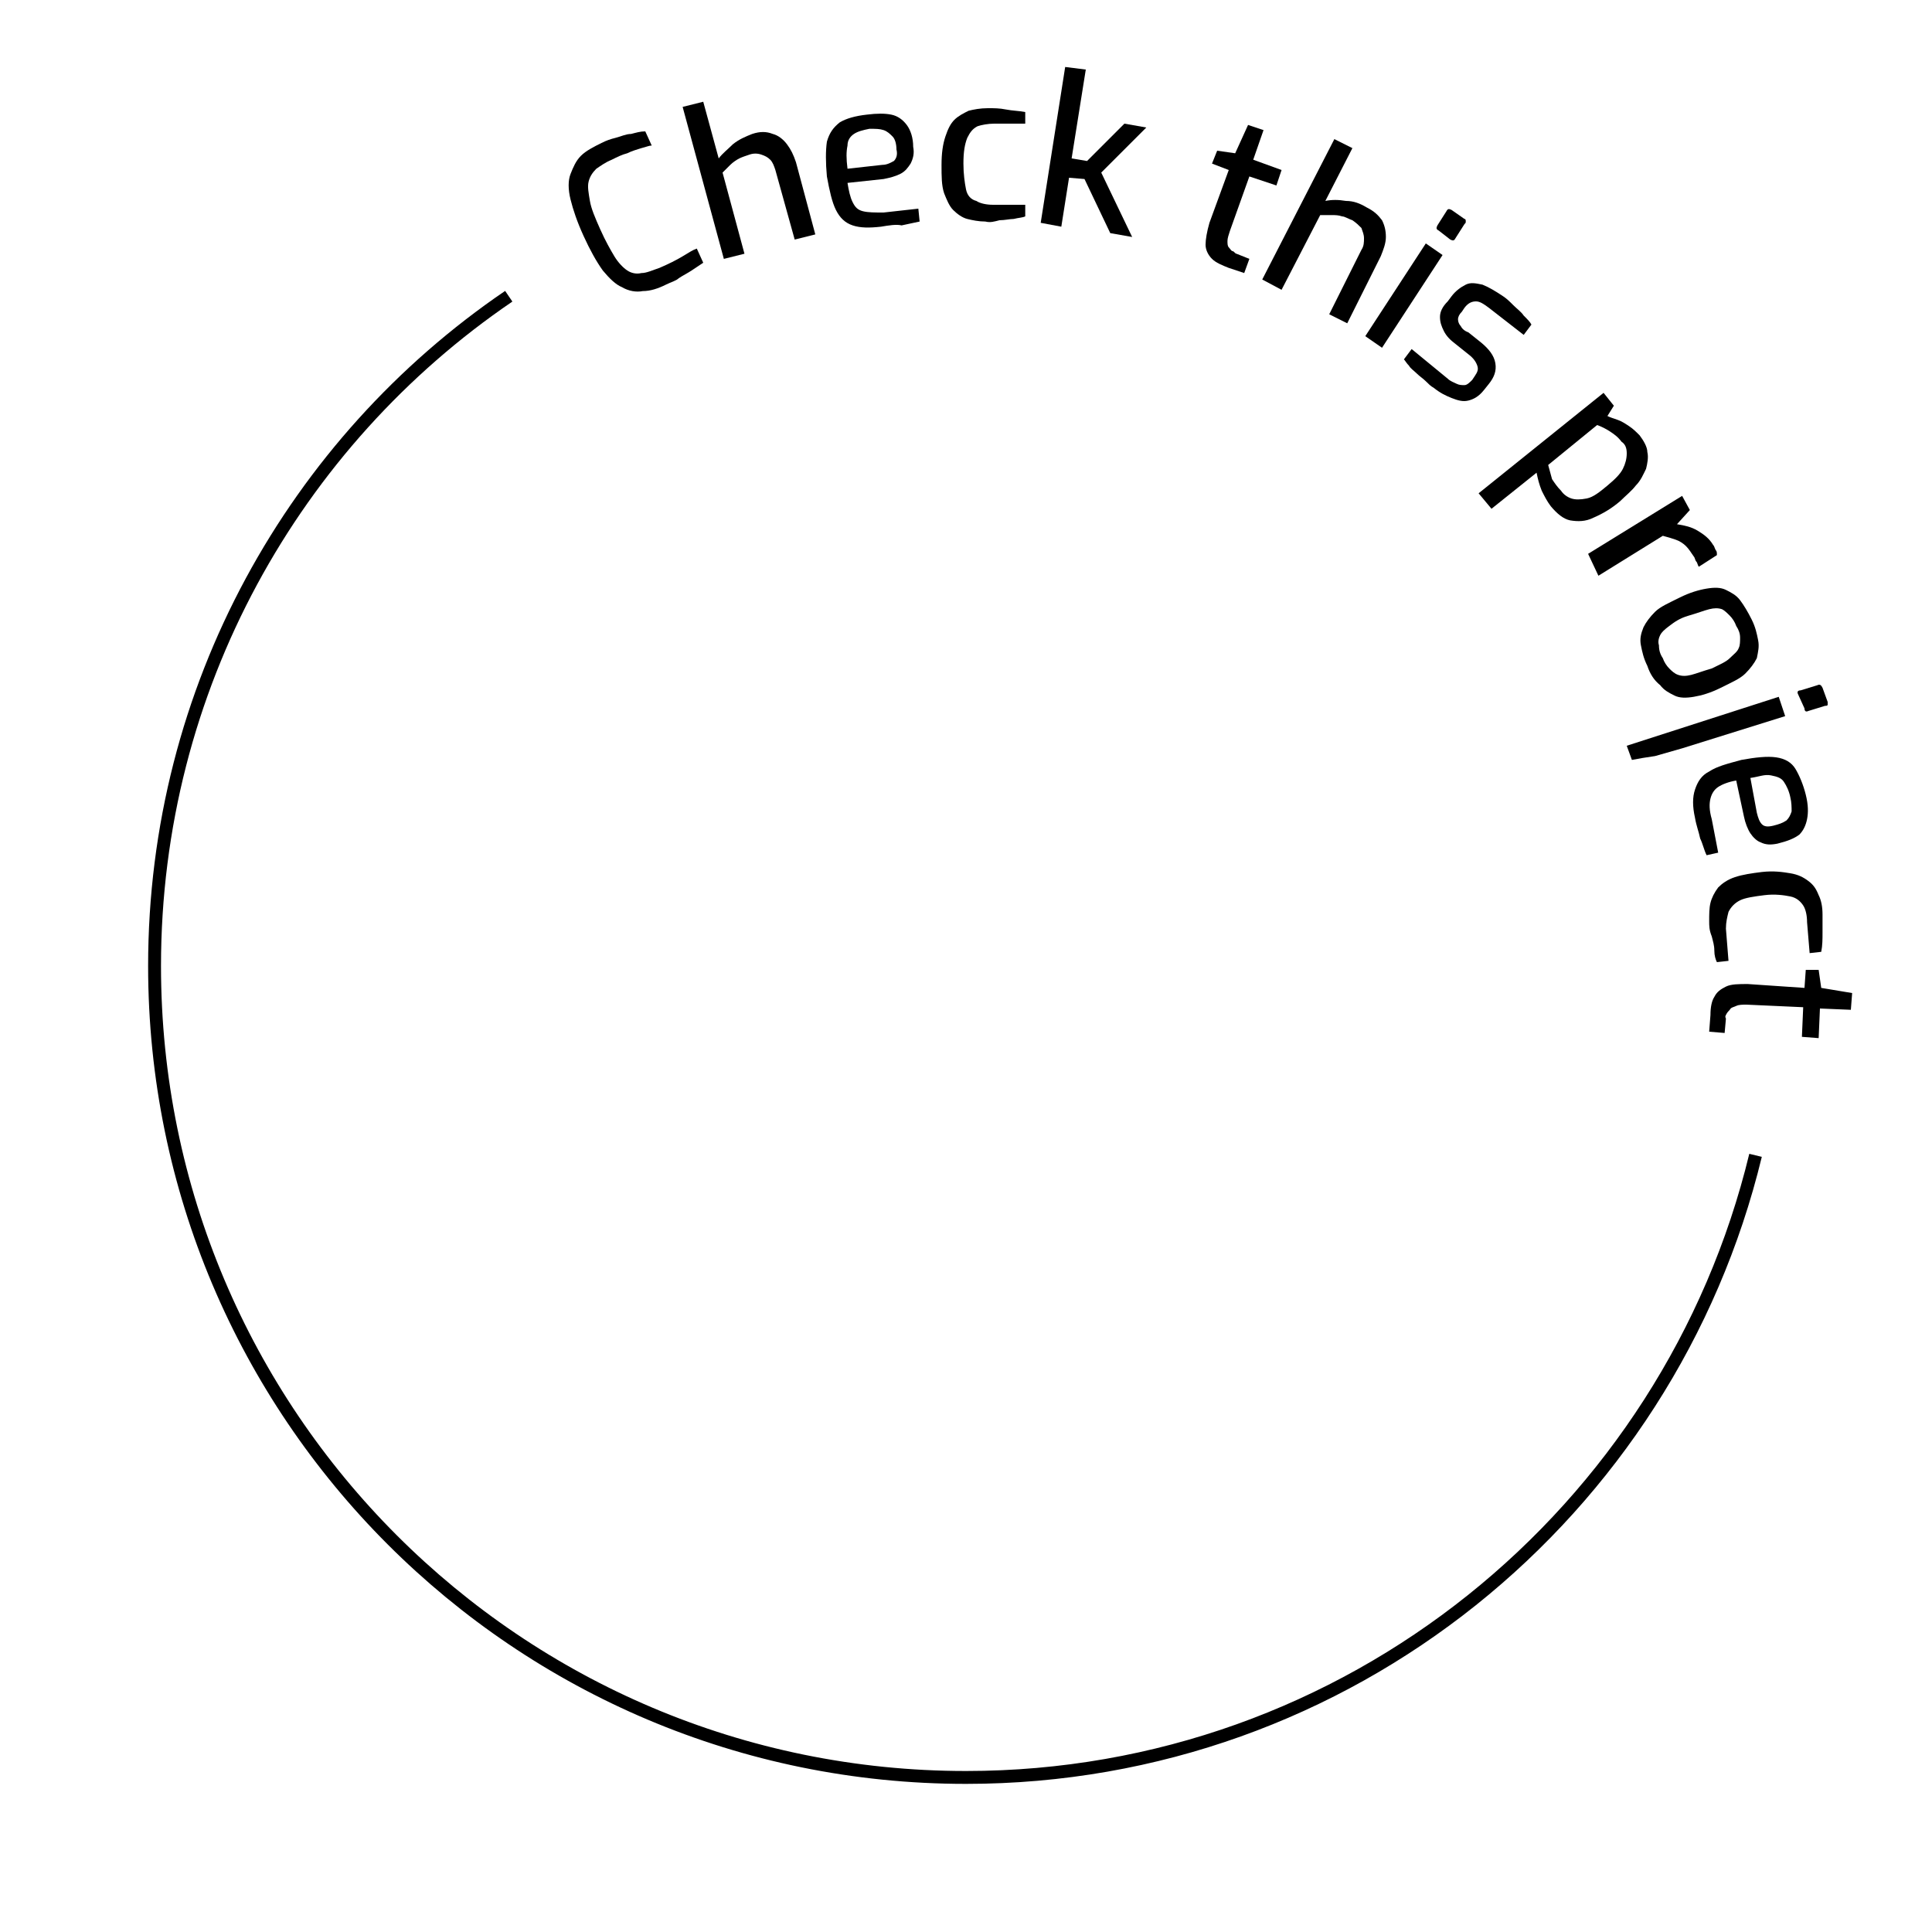 <?xml version="1.0" encoding="utf-8"?>
<!-- Generator: Adobe Illustrator 23.0.2, SVG Export Plug-In . SVG Version: 6.00 Build 0)  -->
<svg version="1.1" id="Layer_1" xmlns="http://www.w3.org/2000/svg" xmlns:xlink="http://www.w3.org/1999/xlink" x="0px" y="0px"
	 viewBox="0 0 150 150" style="enable-background:new 0 0 150 150;" xml:space="preserve">
<style type="text/css">
	.st0{fill:none;stroke:#000000;stroke-miterlimit:10;}
</style>
<g>
	<path d="M51.7,22.1c-0.6,0.3-1.2,0.5-1.8,0.5c-0.5,0.1-1.1,0-1.6-0.3c-0.5-0.2-1-0.7-1.5-1.3c-0.5-0.7-1-1.6-1.5-2.7
		c-0.5-1.1-0.8-2-1-2.8c-0.2-0.8-0.2-1.5,0-2s0.4-1,0.8-1.4c0.4-0.4,1-0.7,1.6-1c0.4-0.2,0.7-0.3,1.1-0.4c0.4-0.1,0.8-0.3,1.2-0.3
		c0.4-0.1,0.7-0.2,1.1-0.2l0.5,1.1c-0.2,0-0.4,0.1-0.8,0.2c-0.3,0.1-0.7,0.2-1.1,0.4c-0.4,0.1-0.8,0.3-1.2,0.5
		c-0.5,0.2-0.9,0.5-1.2,0.7c-0.3,0.3-0.5,0.6-0.6,1c-0.1,0.4,0,0.9,0.1,1.5c0.1,0.6,0.4,1.3,0.8,2.2c0.4,0.9,0.8,1.6,1.1,2.1
		c0.3,0.5,0.7,0.9,1,1.1c0.3,0.2,0.7,0.3,1.1,0.2c0.4,0,0.8-0.2,1.4-0.4c0.7-0.3,1.3-0.6,1.8-0.9s0.8-0.5,1.1-0.6l0.5,1.1
		c-0.3,0.2-0.6,0.4-0.9,0.6c-0.3,0.2-0.7,0.4-1,0.6C52.5,21.8,52.1,21.9,51.7,22.1z"/>
	<path d="M56.2,20.1L53,8.3l1.6-0.4l1.2,4.4c0.3-0.4,0.7-0.7,1.1-1.1c0.5-0.4,1-0.6,1.5-0.8c0.6-0.2,1.1-0.2,1.6,0
		c0.4,0.1,0.8,0.4,1.1,0.8c0.3,0.4,0.5,0.8,0.7,1.4l1.5,5.6l-1.6,0.4l-1.5-5.4c-0.1-0.3-0.2-0.6-0.4-0.8c-0.2-0.2-0.4-0.3-0.7-0.4
		c-0.3-0.1-0.6-0.1-0.9,0c-0.3,0.1-0.6,0.2-0.8,0.3s-0.5,0.3-0.7,0.5c-0.2,0.2-0.4,0.4-0.6,0.6l1.7,6.3L56.2,20.1z"/>
	<path d="M68.4,17.6c-0.9,0.1-1.6,0.1-2.2-0.1s-1-0.6-1.3-1.2c-0.3-0.6-0.5-1.5-0.7-2.6c-0.1-1.1-0.1-2,0-2.7c0.2-0.7,0.5-1.1,1-1.5
		c0.5-0.3,1.2-0.5,2.1-0.6c0.8-0.1,1.4-0.1,1.9,0c0.5,0.1,0.9,0.4,1.2,0.8c0.3,0.4,0.5,1,0.5,1.7c0.1,0.5,0,0.9-0.2,1.3
		c-0.2,0.3-0.4,0.6-0.8,0.8c-0.4,0.2-0.8,0.3-1.3,0.4l-2.8,0.3c0.1,0.6,0.2,1.1,0.4,1.5c0.2,0.4,0.4,0.6,0.8,0.7
		c0.4,0.1,0.9,0.1,1.6,0.1l2.7-0.3l0.1,1c-0.5,0.1-0.9,0.2-1.4,0.3C69.6,17.4,69,17.5,68.4,17.6z M65.8,13.1l2.7-0.3
		c0.4,0,0.7-0.2,0.9-0.3c0.2-0.2,0.3-0.5,0.2-0.9c0-0.4-0.1-0.8-0.3-1c-0.2-0.2-0.4-0.4-0.7-0.5C68.3,10,68,10,67.5,10
		c-0.5,0.1-0.9,0.2-1.2,0.4c-0.3,0.2-0.5,0.5-0.5,0.9C65.7,11.8,65.7,12.3,65.8,13.1z"/>
	<path d="M76.5,17.2c-0.5,0-1-0.1-1.4-0.2c-0.4-0.1-0.8-0.4-1.1-0.7c-0.3-0.3-0.5-0.8-0.7-1.3c-0.2-0.6-0.2-1.3-0.2-2.2
		c0-0.9,0.1-1.6,0.3-2.2c0.2-0.6,0.4-1,0.7-1.3s0.7-0.5,1.1-0.7c0.4-0.1,0.9-0.2,1.5-0.2c0.5,0,0.9,0,1.4,0.1s1,0.1,1.5,0.2l0,0.9
		l-2.4,0c-0.5,0-1,0.1-1.3,0.2c-0.4,0.2-0.6,0.5-0.8,0.9c-0.2,0.5-0.3,1.1-0.3,2c0,0.8,0.1,1.5,0.2,2s0.4,0.8,0.8,0.9
		c0.3,0.2,0.8,0.3,1.3,0.3l2.5,0l0,0.9c-0.2,0.1-0.5,0.1-0.9,0.2c-0.3,0-0.7,0.1-1.1,0.1C77.2,17.2,76.9,17.3,76.5,17.2z"/>
	<path d="M80.8,17.3l1.9-12.1l1.6,0.2l-1.1,6.9l1.2,0.2l2.9-2.9l1.7,0.3l-3.5,3.5l2.4,5l-1.7-0.3l-2-4.2L83,13.8l-0.6,3.8L80.8,17.3
		z"/>
	<path d="M95.4,20.8c-0.5-0.2-1-0.4-1.3-0.7c-0.3-0.3-0.5-0.7-0.5-1.1s0.1-1,0.3-1.7l1.5-4.1l-1.3-0.5l0.4-1l1.4,0.2l1-2.2l1.2,0.4
		l-0.8,2.3l2.2,0.8l-0.4,1.2L97,13.7l-1.5,4.2c-0.1,0.3-0.2,0.6-0.2,0.8c0,0.2,0,0.4,0.1,0.5c0.1,0.1,0.2,0.3,0.3,0.3
		s0.2,0.2,0.3,0.2l1,0.4l-0.4,1.1L95.4,20.8z"/>
	<path d="M98,21.7l5.6-10.9l1.4,0.7l-2.1,4.1c0.5-0.1,1-0.1,1.6,0c0.6,0,1.1,0.2,1.6,0.5c0.6,0.3,0.9,0.6,1.2,1
		c0.2,0.4,0.3,0.8,0.3,1.3c0,0.5-0.2,1-0.4,1.5l-2.6,5.2l-1.4-0.7l2.5-5c0.2-0.3,0.2-0.6,0.2-0.9c0-0.3-0.1-0.5-0.2-0.8
		c-0.2-0.2-0.4-0.4-0.7-0.6c-0.3-0.1-0.6-0.3-0.8-0.3c-0.3-0.1-0.5-0.1-0.8-0.1c-0.3,0-0.6,0-0.9,0l-3,5.8L98,21.7z"/>
	<path d="M106,26.1l4.7-7.2l1.3,0.9l-4.7,7.2L106,26.1z M111.7,17.9c-0.2-0.1-0.2-0.2-0.1-0.4l0.7-1.1c0.1-0.2,0.2-0.2,0.4-0.1
		l1,0.7c0.1,0,0.1,0.1,0.1,0.2c0,0.1,0,0.1-0.1,0.2l-0.7,1.1c-0.1,0.2-0.2,0.2-0.4,0.1L111.7,17.9z"/>
	<path d="M111.3,30.1c-0.2-0.1-0.4-0.3-0.6-0.5s-0.5-0.4-0.7-0.6c-0.2-0.2-0.5-0.4-0.6-0.6c-0.2-0.2-0.3-0.4-0.4-0.5l0.6-0.8
		l2.8,2.3c0.2,0.2,0.5,0.3,0.7,0.4c0.2,0.1,0.4,0.1,0.6,0.1s0.4-0.2,0.6-0.4l0.2-0.3c0.2-0.3,0.3-0.5,0.2-0.8
		c-0.1-0.3-0.3-0.6-0.7-0.9l-1-0.8c-0.4-0.3-0.7-0.6-0.9-1s-0.3-0.7-0.3-1.1c0-0.4,0.2-0.8,0.6-1.2l0.3-0.4c0.3-0.4,0.7-0.7,1.1-0.9
		s0.8-0.1,1.3,0c0.5,0.2,1,0.5,1.6,0.9c0.3,0.2,0.5,0.4,0.8,0.7c0.3,0.3,0.6,0.5,0.8,0.8c0.3,0.3,0.5,0.5,0.6,0.7l-0.6,0.8l-2.7-2.1
		c-0.4-0.3-0.7-0.5-1-0.5c-0.3,0-0.6,0.1-0.9,0.5l-0.2,0.3c-0.2,0.2-0.3,0.4-0.3,0.6c0,0.2,0.1,0.4,0.2,0.5c0.1,0.2,0.3,0.4,0.6,0.5
		l1,0.8c0.6,0.5,1,1,1.1,1.6c0.1,0.6-0.1,1.1-0.5,1.6l-0.4,0.5c-0.4,0.5-0.8,0.7-1.2,0.8c-0.4,0.1-0.8,0-1.3-0.2
		S111.8,30.5,111.3,30.1z"/>
	<path d="M114.8,38.3l9.7-7.8l0.8,1l-0.5,0.8c0.2,0.1,0.5,0.2,0.8,0.3c0.3,0.1,0.6,0.3,0.9,0.5c0.3,0.2,0.5,0.4,0.8,0.7
		c0.3,0.4,0.6,0.9,0.6,1.3c0.1,0.4,0,0.9-0.1,1.3c-0.2,0.4-0.4,0.9-0.8,1.3c-0.3,0.4-0.8,0.8-1.2,1.2c-0.7,0.6-1.4,1-2.1,1.3
		c-0.6,0.3-1.2,0.3-1.8,0.2c-0.5-0.1-1-0.5-1.5-1.1c-0.3-0.4-0.5-0.8-0.7-1.2c-0.2-0.5-0.3-0.9-0.4-1.4l-3.5,2.8L114.8,38.3z
		 M121.2,38.1c0.2,0.3,0.5,0.5,0.8,0.6s0.7,0.1,1.2,0c0.5-0.1,1-0.5,1.6-1c0.6-0.5,1-0.9,1.2-1.3c0.2-0.4,0.3-0.8,0.3-1.2
		s-0.1-0.7-0.4-0.9c-0.3-0.4-0.6-0.6-0.9-0.8s-0.7-0.4-1-0.5l-3.8,3.1c0.1,0.4,0.2,0.7,0.3,1.1C120.7,37.5,120.9,37.8,121.2,38.1z"
		/>
	<path d="M123.3,43l7.3-4.5l0.6,1.1l-1,1.1c0.6,0.1,1.1,0.2,1.6,0.5s0.9,0.6,1.2,1.1c0.1,0.1,0.1,0.2,0.2,0.4
		c0.1,0.1,0.1,0.2,0.1,0.4l-1.4,0.9c-0.1-0.1-0.1-0.3-0.2-0.4c-0.1-0.1-0.1-0.3-0.2-0.4c-0.2-0.3-0.4-0.6-0.6-0.8
		c-0.2-0.2-0.5-0.4-0.8-0.5c-0.3-0.1-0.6-0.2-1-0.3l-5,3.1L123.3,43z"/>
	<path d="M127.9,51.7c-0.3-0.6-0.4-1.1-0.5-1.6s0-0.9,0.2-1.4c0.2-0.4,0.5-0.8,0.9-1.2s1.1-0.7,1.9-1.1c0.8-0.4,1.5-0.6,2.1-0.7
		c0.6-0.1,1.1-0.1,1.5,0.1c0.4,0.2,0.8,0.4,1.1,0.8c0.3,0.4,0.6,0.9,0.9,1.5c0.3,0.6,0.4,1.1,0.5,1.6s0,0.9-0.1,1.4
		c-0.2,0.4-0.5,0.8-0.9,1.2s-1.1,0.7-1.9,1.1c-0.8,0.4-1.5,0.6-2.1,0.7c-0.6,0.1-1.1,0.1-1.5-0.1s-0.8-0.4-1.1-0.8
		C128.4,52.8,128.1,52.3,127.9,51.7z M129.1,51.1c0.1,0.3,0.3,0.6,0.5,0.8c0.2,0.2,0.4,0.4,0.7,0.5c0.3,0.1,0.6,0.1,1,0
		c0.4-0.1,0.9-0.3,1.6-0.5c0.6-0.3,1.1-0.5,1.4-0.8c0.3-0.3,0.6-0.5,0.7-0.8c0.1-0.2,0.1-0.5,0.1-0.8s-0.1-0.6-0.3-0.9
		c-0.1-0.3-0.3-0.6-0.5-0.8c-0.2-0.2-0.4-0.4-0.6-0.5c-0.3-0.1-0.6-0.1-1,0c-0.4,0.1-0.9,0.3-1.6,0.5s-1.1,0.5-1.5,0.8
		s-0.6,0.5-0.7,0.7c-0.1,0.2-0.2,0.5-0.1,0.8C128.8,50.5,128.9,50.8,129.1,51.1z"/>
	<path d="M126.3,57.9l11.8-3.8l0.5,1.5l-8,2.5c-0.7,0.2-1.4,0.4-2.1,0.6c-0.7,0.1-1.3,0.2-1.8,0.3L126.3,57.9z M139.6,53.9
		c-0.1-0.2,0-0.3,0.2-0.3l1.3-0.4c0.2-0.1,0.3,0,0.4,0.2l0.4,1.1c0,0.1,0,0.2,0,0.2c0,0.1-0.1,0.1-0.2,0.1l-1.3,0.4
		c-0.2,0.1-0.3,0-0.3-0.2L139.6,53.9z"/>
	<path d="M131.6,63.5c-0.2-0.9-0.2-1.6,0-2.2s0.5-1.1,1.1-1.4c0.6-0.4,1.4-0.6,2.5-0.9c1.1-0.2,2-0.3,2.7-0.2
		c0.7,0.1,1.2,0.4,1.5,0.9s0.6,1.2,0.8,2c0.2,0.8,0.2,1.4,0.1,1.9c-0.1,0.5-0.3,0.9-0.6,1.2c-0.4,0.3-0.9,0.5-1.7,0.7
		c-0.5,0.1-0.9,0.1-1.3-0.1c-0.3-0.1-0.6-0.4-0.8-0.7c-0.2-0.3-0.4-0.8-0.5-1.3l-0.6-2.8c-0.6,0.1-1.1,0.3-1.4,0.5
		c-0.3,0.2-0.5,0.5-0.6,0.9c-0.1,0.4-0.1,0.9,0.1,1.6l0.5,2.6l-0.9,0.2c-0.2-0.4-0.3-0.9-0.5-1.3C131.9,64.6,131.7,64.1,131.6,63.5z
		 M135.9,60.4l0.5,2.7c0.1,0.4,0.2,0.7,0.4,0.9c0.2,0.2,0.5,0.2,0.9,0.1c0.4-0.1,0.7-0.2,1-0.4c0.2-0.2,0.3-0.4,0.4-0.7
		c0-0.3,0-0.7-0.1-1.1c-0.1-0.5-0.3-0.9-0.5-1.2c-0.2-0.3-0.5-0.4-1-0.5S136.6,60.3,135.9,60.4z"/>
	<path d="M132.7,71.5c0-0.5,0-1,0.1-1.4s0.3-0.8,0.6-1.2c0.3-0.3,0.7-0.6,1.3-0.8c0.6-0.2,1.3-0.3,2.1-0.4c0.9-0.1,1.6,0,2.2,0.1
		c0.6,0.1,1,0.3,1.4,0.6s0.6,0.6,0.8,1.1c0.2,0.4,0.3,0.9,0.3,1.5c0,0.4,0,0.9,0,1.4s0,1-0.1,1.5l-0.9,0.1l-0.2-2.4
		c0-0.5-0.1-1-0.3-1.3c-0.2-0.3-0.5-0.6-1-0.7c-0.5-0.1-1.2-0.2-2-0.1c-0.8,0.1-1.5,0.2-1.9,0.4c-0.4,0.2-0.7,0.5-0.9,0.9
		c-0.1,0.4-0.2,0.8-0.2,1.3l0.2,2.5l-0.9,0.1c-0.1-0.2-0.2-0.5-0.2-0.9s-0.1-0.7-0.2-1.1C132.7,72.2,132.7,71.9,132.7,71.5z"/>
	<path d="M132.8,78.8c0-0.6,0.1-1.1,0.3-1.4c0.2-0.4,0.5-0.6,0.9-0.8s1-0.2,1.7-0.2l4.4,0.3l0.1-1.4l1,0l0.2,1.4l2.4,0.4l-0.1,1.3
		l-2.4-0.1l-0.1,2.3l-1.3-0.1l0.1-2.3l-4.4-0.2c-0.3,0-0.6,0-0.8,0.1c-0.2,0.1-0.4,0.1-0.5,0.3c-0.1,0.1-0.2,0.2-0.3,0.4
		S134,79,134,79.1l-0.1,1.1l-1.2-0.1L132.8,78.8z"/>
</g>
<path class="st0" d="M136.3,89.7C129.6,117.4,104.7,138,75,138c-34.8,0-63-28.2-63-63c0-21.6,10.9-40.7,27.5-52"/>
</svg>
